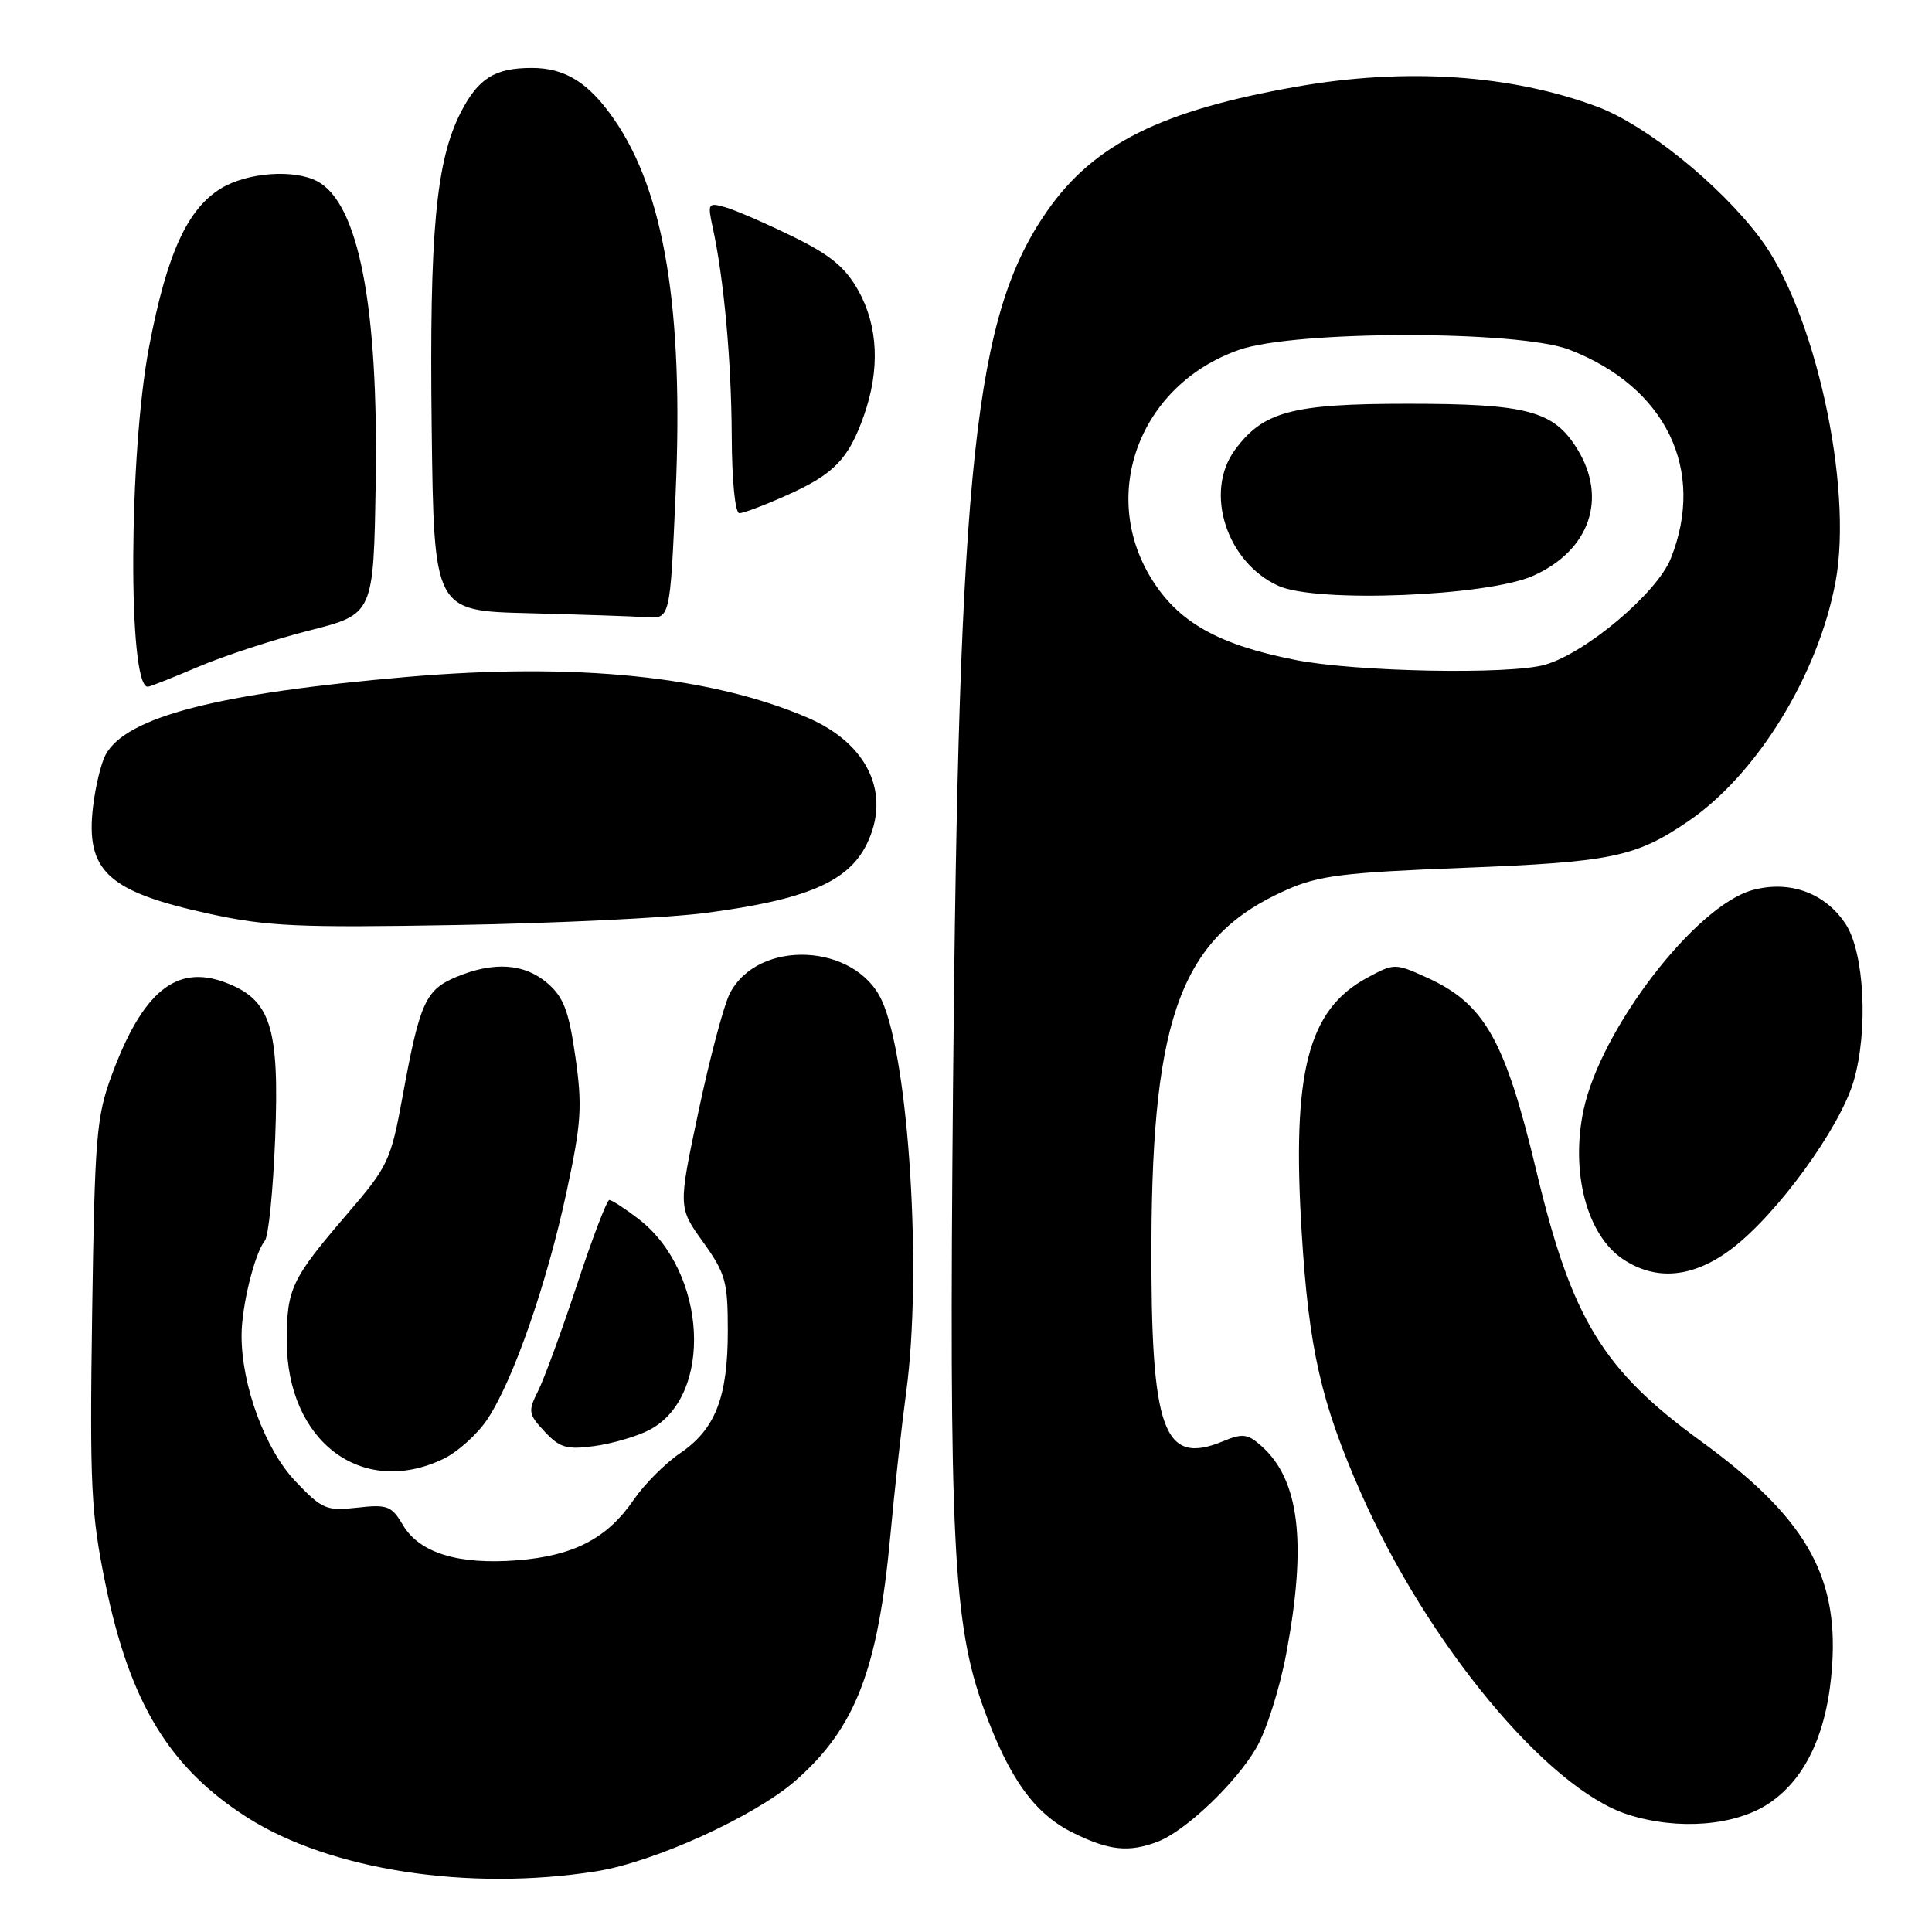<?xml version="1.0" encoding="UTF-8" standalone="no"?>
<!DOCTYPE svg PUBLIC "-//W3C//DTD SVG 1.1//EN" "http://www.w3.org/Graphics/SVG/1.1/DTD/svg11.dtd" >
<svg xmlns="http://www.w3.org/2000/svg" xmlns:xlink="http://www.w3.org/1999/xlink" version="1.1" viewBox="0 0 256 256">
 <g >
 <path fill="currentColor"
d=" M 79.00 247.96 C 86.67 246.75 100.03 240.67 105.43 235.93 C 113.35 228.97 116.33 221.27 117.98 203.43 C 118.54 197.34 119.49 188.79 120.08 184.43 C 122.20 168.73 120.45 140.47 116.85 132.58 C 113.38 124.95 100.41 124.36 96.69 131.67 C 95.90 133.23 94.04 140.23 92.56 147.24 C 89.86 159.98 89.86 159.98 93.15 164.56 C 96.14 168.73 96.44 169.80 96.44 176.33 C 96.44 185.16 94.79 189.39 90.10 192.57 C 88.12 193.92 85.37 196.68 83.98 198.71 C 80.50 203.82 76.05 206.15 68.60 206.74 C 60.75 207.37 55.57 205.78 53.38 202.06 C 51.88 199.53 51.33 199.32 47.34 199.77 C 43.24 200.23 42.69 200.00 39.14 196.27 C 35.13 192.05 31.99 183.56 32.01 176.93 C 32.01 173.09 33.74 166.07 35.09 164.41 C 35.58 163.82 36.19 157.72 36.46 150.87 C 37.04 136.06 35.89 132.45 29.84 130.18 C 23.36 127.74 18.89 131.39 14.79 142.50 C 12.77 147.99 12.55 150.69 12.21 174.00 C 11.88 196.95 12.06 200.54 13.97 209.87 C 17.19 225.61 22.44 234.26 32.80 240.85 C 43.73 247.80 62.09 250.63 79.00 247.96 Z  M 153.38 244.04 C 157.06 242.65 163.76 236.28 166.48 231.58 C 167.79 229.34 169.57 223.74 170.43 219.14 C 173.19 204.46 172.20 196.10 167.16 191.62 C 165.34 189.99 164.65 189.90 162.10 190.96 C 154.13 194.26 152.48 189.67 152.57 164.50 C 152.69 134.37 156.67 124.01 170.48 117.91 C 174.75 116.01 178.05 115.61 193.98 114.99 C 213.52 114.23 216.73 113.57 223.66 108.85 C 232.79 102.65 240.92 89.44 243.22 77.09 C 245.58 64.38 240.46 41.10 233.17 31.48 C 227.80 24.38 218.08 16.55 211.67 14.15 C 200.26 9.88 186.30 8.94 171.88 11.47 C 153.91 14.62 144.95 19.08 138.76 27.95 C 129.12 41.77 127.02 61.30 126.28 144.07 C 125.74 204.17 126.28 215.18 130.37 226.45 C 133.72 235.65 137.08 240.34 142.17 242.85 C 146.93 245.21 149.58 245.49 153.38 244.04 Z  M 234.45 238.92 C 239.38 235.59 242.22 229.32 242.78 220.52 C 243.55 208.53 239.04 200.89 225.32 190.92 C 212.38 181.51 208.26 174.74 203.61 155.30 C 199.41 137.72 196.73 132.98 188.96 129.48 C 184.86 127.63 184.72 127.63 181.17 129.55 C 173.29 133.81 171.17 142.03 172.48 163.30 C 173.42 178.68 175.04 185.82 180.29 197.74 C 189.13 217.83 205.08 237.06 215.71 240.44 C 222.36 242.56 229.99 241.94 234.45 238.92 Z  M 58.69 193.34 C 60.61 192.43 63.26 190.05 64.58 188.06 C 68.02 182.87 72.44 170.16 75.06 157.99 C 77.04 148.77 77.18 146.59 76.24 140.02 C 75.37 133.93 74.68 132.12 72.53 130.27 C 69.48 127.65 65.43 127.38 60.46 129.45 C 56.38 131.16 55.62 132.85 53.37 145.14 C 51.78 153.83 51.45 154.52 46.00 160.86 C 38.61 169.47 38.00 170.75 38.00 177.68 C 38.01 190.97 47.91 198.46 58.69 193.34 Z  M 86.00 189.50 C 94.59 185.06 93.73 168.47 84.55 161.47 C 82.77 160.11 81.05 159.00 80.74 159.00 C 80.42 159.00 78.49 164.06 76.45 170.25 C 74.40 176.44 72.08 182.78 71.28 184.35 C 69.95 187.00 70.01 187.39 72.17 189.70 C 74.17 191.84 75.10 192.11 78.77 191.61 C 81.11 191.29 84.37 190.34 86.00 189.50 Z  M 229.52 165.42 C 235.56 160.81 243.82 149.43 245.63 143.22 C 247.57 136.54 247.04 126.24 244.57 122.46 C 241.86 118.33 237.18 116.61 232.26 117.93 C 224.68 119.97 212.08 136.37 209.82 147.12 C 208.09 155.35 210.27 163.61 215.00 166.81 C 219.43 169.80 224.39 169.33 229.52 165.42 Z  M 93.50 120.97 C 106.83 119.22 112.37 116.86 114.83 111.89 C 118.13 105.21 115.03 98.55 107.02 95.10 C 94.20 89.59 76.36 87.77 54.00 89.69 C 28.82 91.85 16.68 94.99 13.98 100.03 C 13.39 101.15 12.64 104.22 12.33 106.87 C 11.32 115.42 14.26 118.14 27.68 121.07 C 35.40 122.76 39.49 122.94 60.50 122.57 C 73.70 122.34 88.55 121.62 93.50 120.97 Z  M 26.28 88.35 C 29.70 86.89 36.33 84.73 41.00 83.54 C 49.50 81.38 49.50 81.38 49.78 63.94 C 50.16 40.59 47.52 26.95 42.06 24.03 C 38.98 22.39 32.77 22.84 29.29 24.96 C 24.81 27.70 22.12 33.61 19.76 45.92 C 17.05 60.10 16.92 91.00 19.58 91.00 C 19.84 91.00 22.86 89.81 26.28 88.35 Z  M 89.52 65.45 C 90.60 41.00 88.04 25.44 81.37 15.81 C 78.00 10.94 74.89 9.00 70.47 9.00 C 65.56 9.00 63.36 10.38 61.04 14.92 C 57.76 21.35 56.89 30.83 57.20 56.64 C 57.50 80.94 57.50 80.94 70.00 81.25 C 76.88 81.43 83.91 81.66 85.64 81.78 C 88.79 82.00 88.79 82.00 89.52 65.45 Z  M 104.22 65.64 C 110.50 62.84 112.44 60.85 114.47 55.07 C 116.62 48.98 116.37 43.22 113.73 38.50 C 112.01 35.41 110.02 33.77 105.00 31.32 C 101.42 29.57 97.42 27.83 96.10 27.46 C 93.82 26.81 93.74 26.94 94.44 30.14 C 95.93 36.98 96.91 47.78 96.96 57.75 C 96.98 63.69 97.41 68.00 97.97 68.00 C 98.51 68.00 101.32 66.94 104.22 65.64 Z  M 171.61 87.44 C 161.32 85.40 156.07 82.41 152.51 76.58 C 145.60 65.26 151.16 50.89 164.21 46.35 C 171.62 43.76 201.23 43.75 207.93 46.33 C 220.73 51.26 226.08 62.27 221.38 74.02 C 219.55 78.58 210.15 86.52 204.73 88.08 C 200.04 89.42 179.61 89.03 171.61 87.44 Z  M 203.18 76.28 C 210.65 72.92 213.03 66.03 208.99 59.49 C 205.87 54.43 202.37 53.50 186.50 53.50 C 171.17 53.50 167.35 54.53 163.61 59.65 C 159.54 65.23 162.52 74.51 169.40 77.63 C 174.43 79.92 197.13 79.01 203.18 76.28 Z "/>
</g>
</svg>
